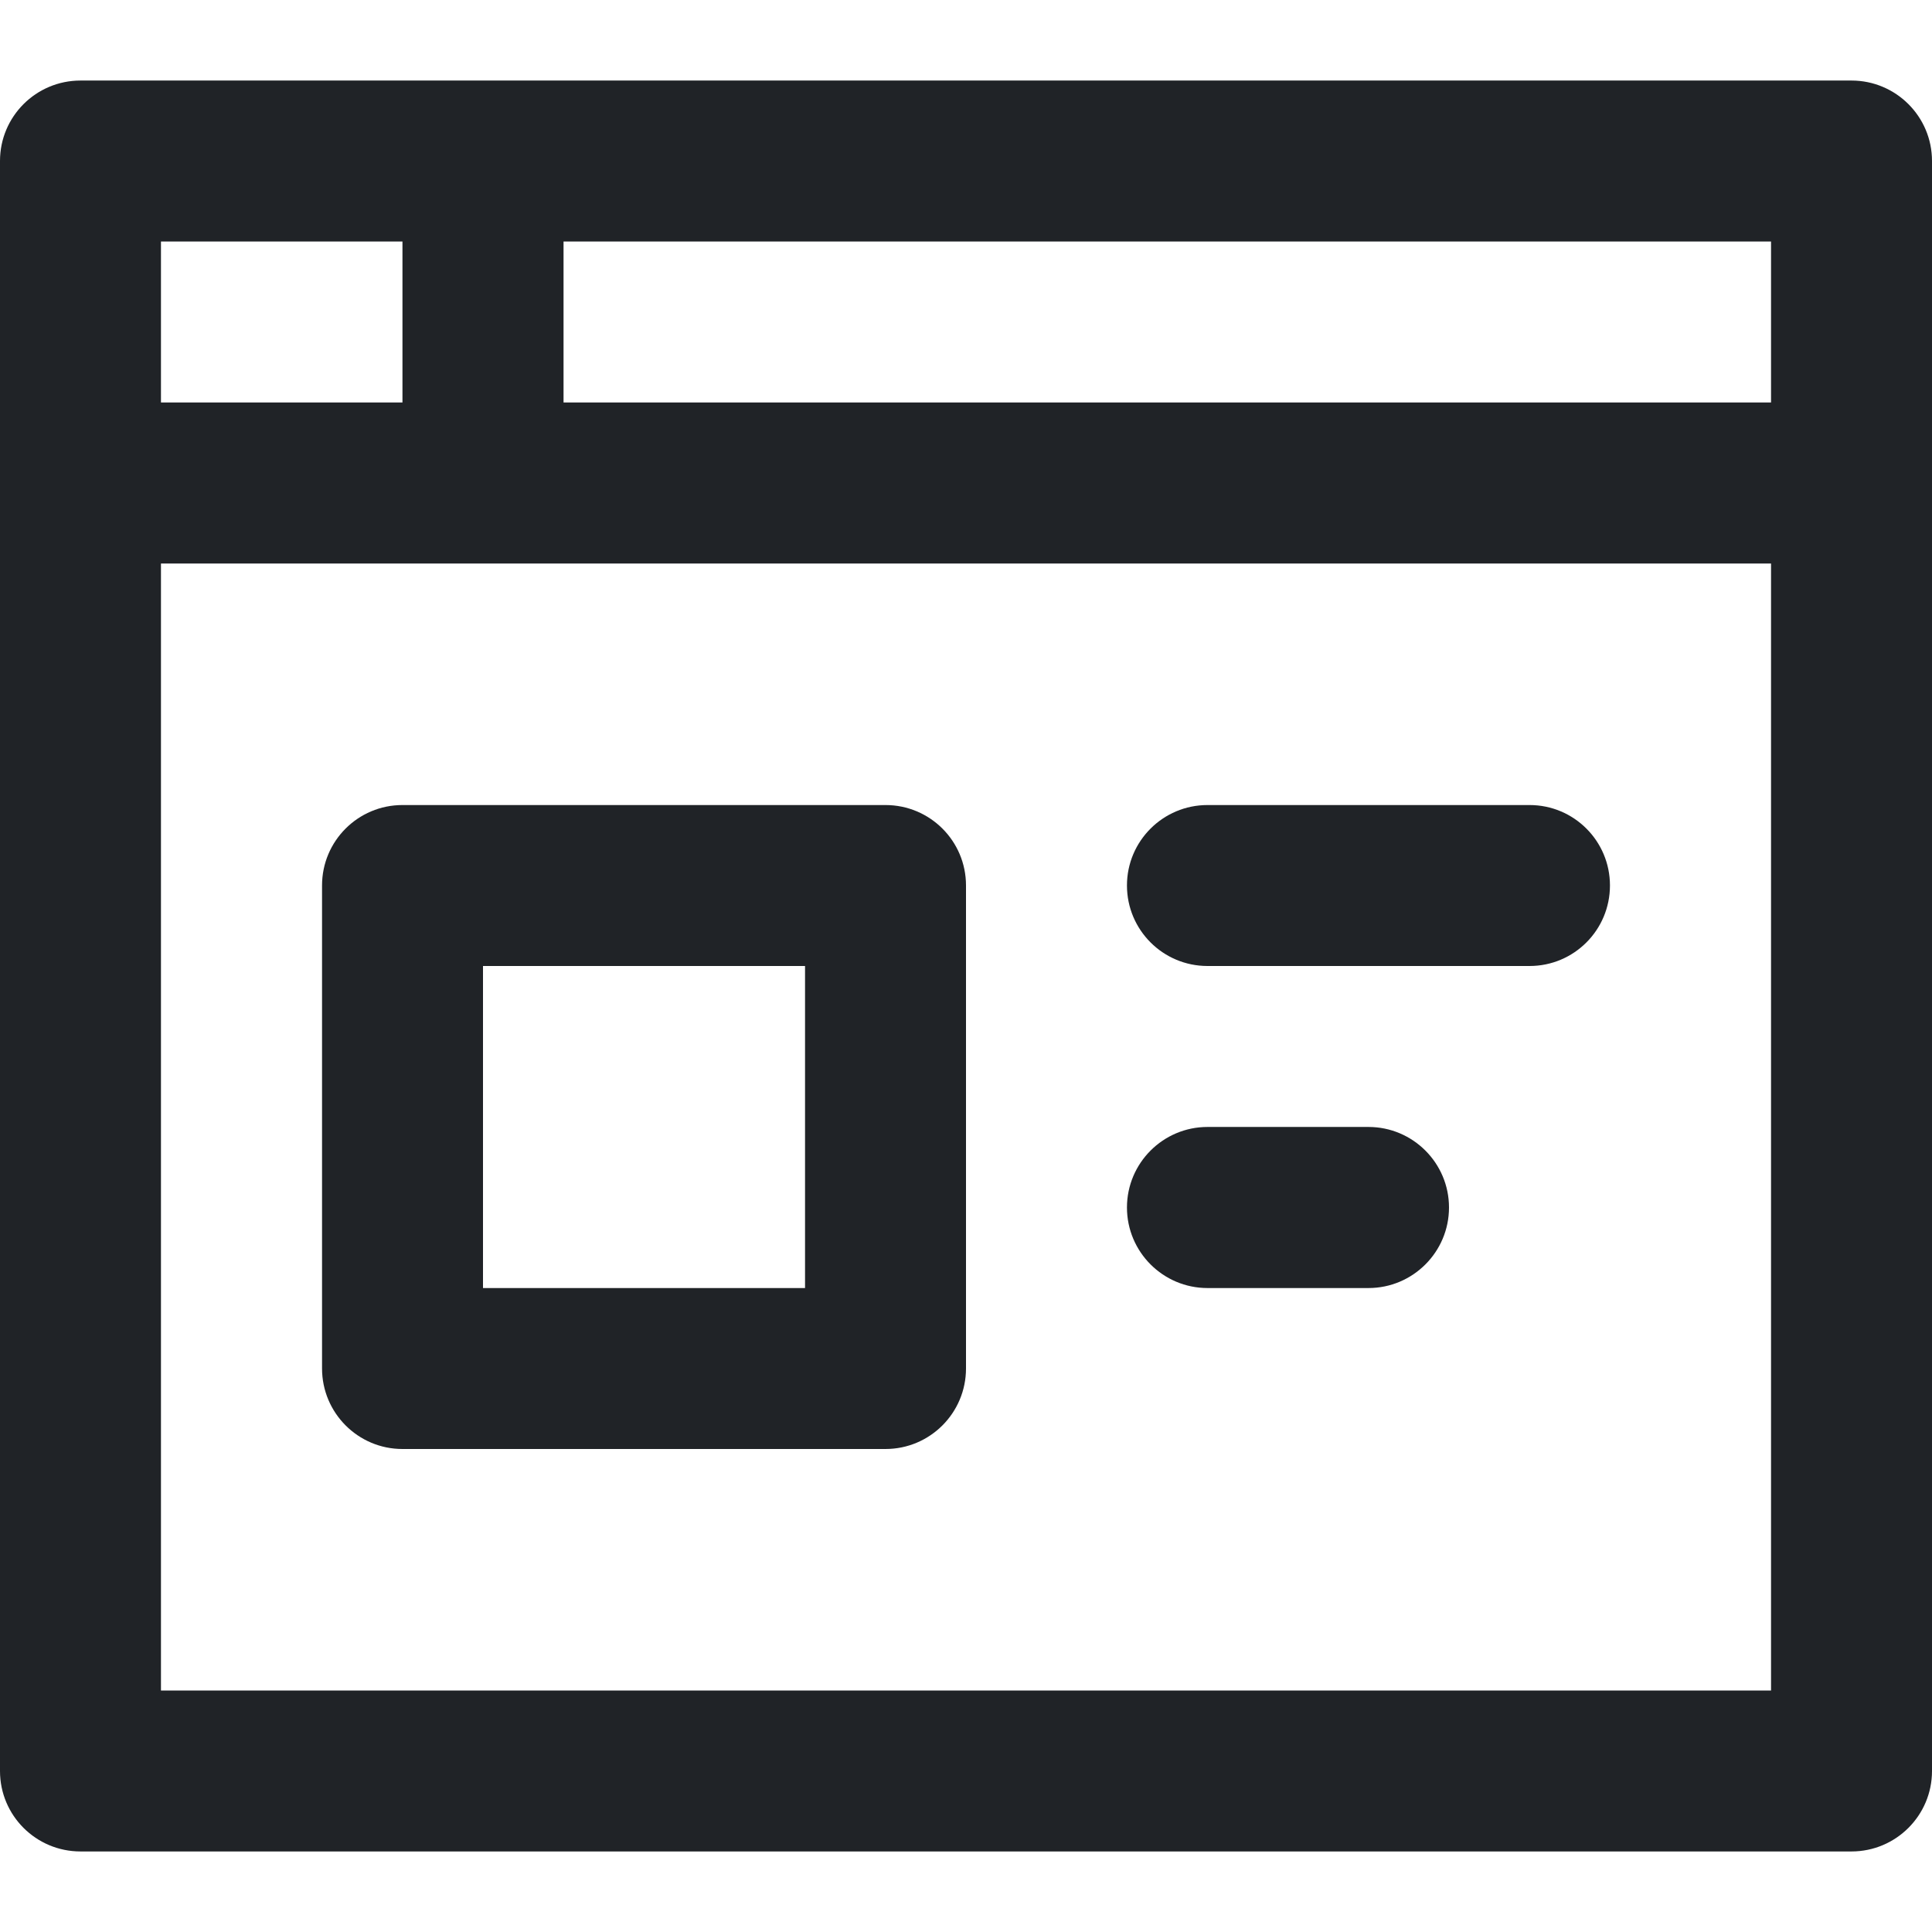 <svg width="16" height="16" viewBox="0 0 16 16" fill="none" xmlns="http://www.w3.org/2000/svg">
<g clip-path="url(#clip0_3_3352)">
<path fill-rule="evenodd" clip-rule="evenodd" d="M0.667 0.667C0.298 0.667 0 0.965 0 1.333V4V14.667C0 15.035 0.298 15.333 0.667 15.333H15.333C15.701 15.333 16 15.035 16 14.667V4V1.333C16 0.965 15.701 0.667 15.333 0.667H4H0.667ZM3.333 2H1.333V3.333H3.333V2ZM4.667 3.333V2H14.667V3.333H4.667ZM1.333 4.667H14.667V14H1.333V4.667ZM2.667 7.333C2.667 6.965 2.965 6.667 3.333 6.667H7.333C7.702 6.667 8 6.965 8 7.333V11.333C8 11.701 7.702 12 7.333 12H3.333C2.965 12 2.667 11.701 2.667 11.333V7.333ZM4 8V10.667H6.667V8H4ZM10 6.667C9.632 6.667 9.333 6.965 9.333 7.333C9.333 7.702 9.632 8 10 8H12.667C13.035 8 13.333 7.702 13.333 7.333C13.333 6.965 13.035 6.667 12.667 6.667H10ZM9.333 10C9.333 9.632 9.632 9.333 10 9.333H11.333C11.701 9.333 12 9.632 12 10C12 10.368 11.701 10.667 11.333 10.667H10C9.632 10.667 9.333 10.368 9.333 10Z" fill="#202327"/>
</g>
<defs>
<clipPath id="clip0_3_3352">
<rect width="16" height="16" fill="white"/>
</clipPath>
</defs>
</svg>
